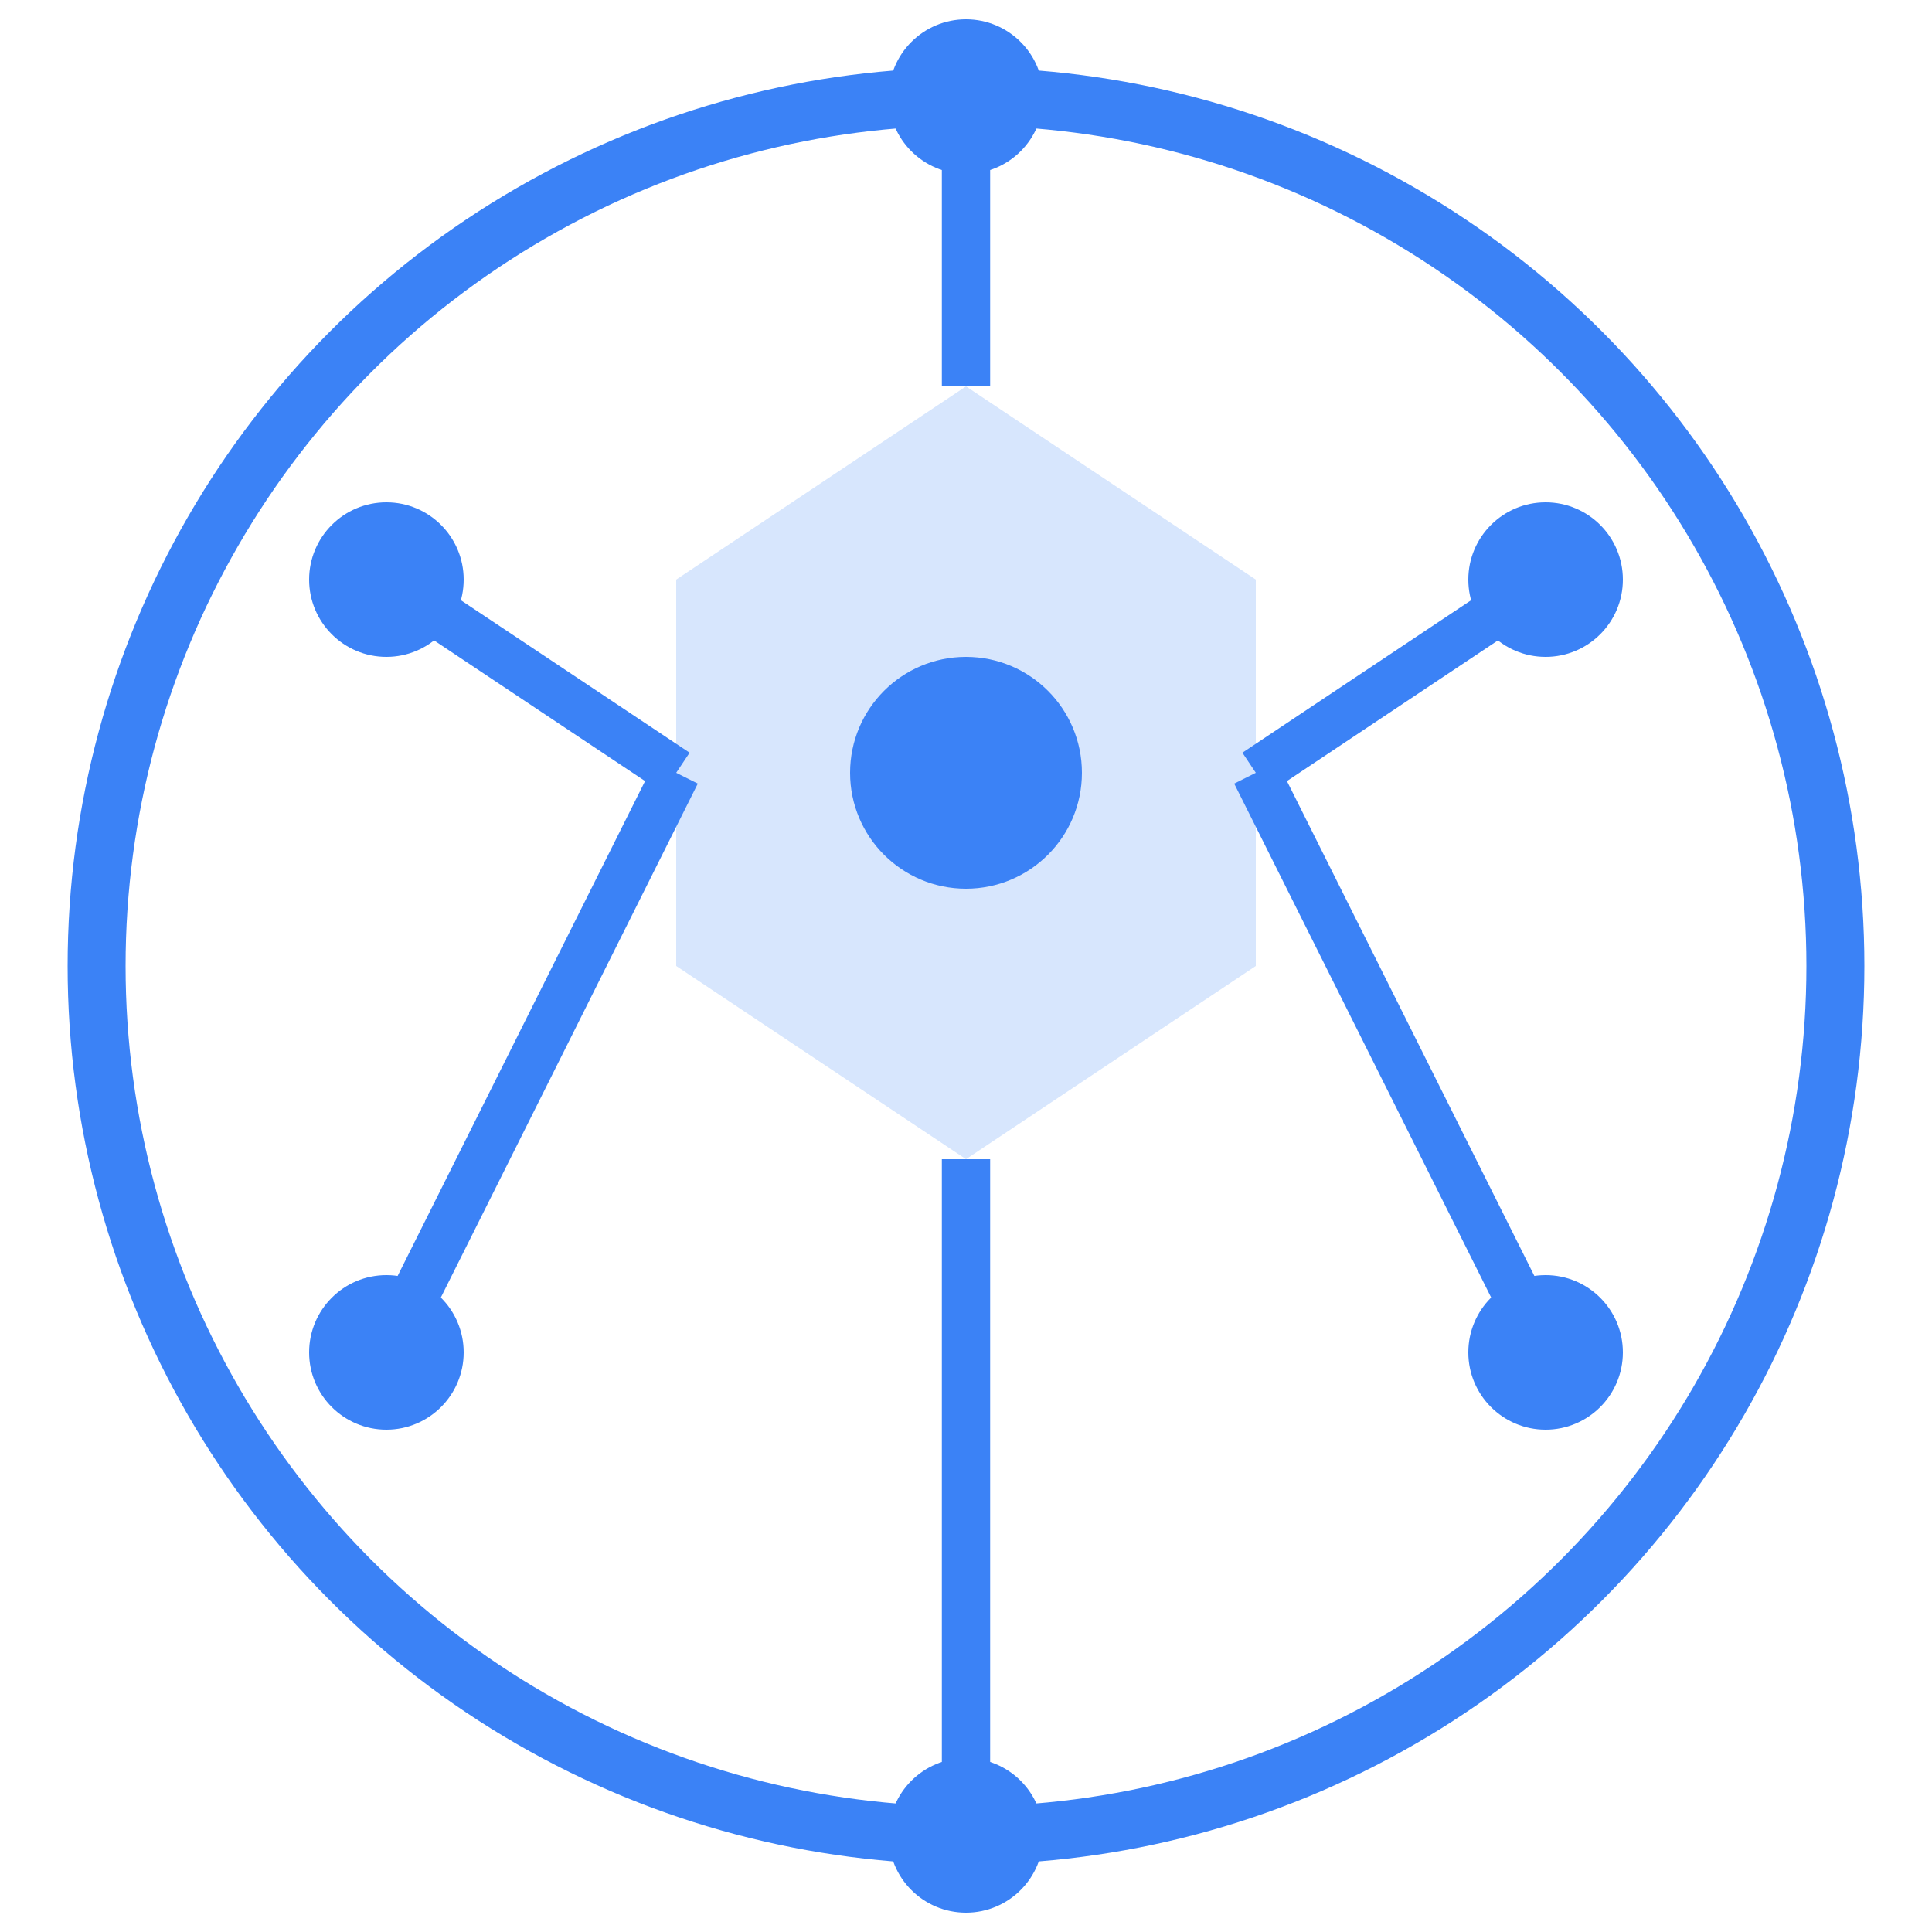 <svg width="100" height="100" viewBox="0 0 100 100" fill="none" xmlns="http://www.w3.org/2000/svg">
	<!-- Outer circle representing life/wholeness -->
	<circle cx="50" cy="50" r="45" stroke="#3b82f6" stroke-width="3" fill="none" />
	
	<!-- Hub center - hexagon -->
	<path
		d="M 50 20 L 65 30 L 65 50 L 50 60 L 35 50 L 35 30 Z"
		fill="#3b82f6"
		opacity="0.2"
	/>
	
	<!-- Connection lines from hub to outer circle (4 main directions) -->
	<line x1="50" y1="20" x2="50" y2="5" stroke="#3b82f6" stroke-width="2.5" />
	<line x1="65" y1="40" x2="80" y2="30" stroke="#3b82f6" stroke-width="2.5" />
	<line x1="65" y1="40" x2="80" y2="70" stroke="#3b82f6" stroke-width="2.5" />
	<line x1="35" y1="40" x2="20" y2="30" stroke="#3b82f6" stroke-width="2.5" />
	<line x1="35" y1="40" x2="20" y2="70" stroke="#3b82f6" stroke-width="2.5" />
	<line x1="50" y1="60" x2="50" y2="95" stroke="#3b82f6" stroke-width="2.5" />
	
	<!-- Icons at connection points -->
	<circle cx="50" cy="5" r="4" fill="#3b82f6" />
	<circle cx="80" cy="30" r="4" fill="#3b82f6" />
	<circle cx="80" cy="70" r="4" fill="#3b82f6" />
	<circle cx="20" cy="30" r="4" fill="#3b82f6" />
	<circle cx="20" cy="70" r="4" fill="#3b82f6" />
	<circle cx="50" cy="95" r="4" fill="#3b82f6" />
	
	<!-- Center hub dot -->
	<circle cx="50" cy="40" r="6" fill="#3b82f6" />
</svg>
